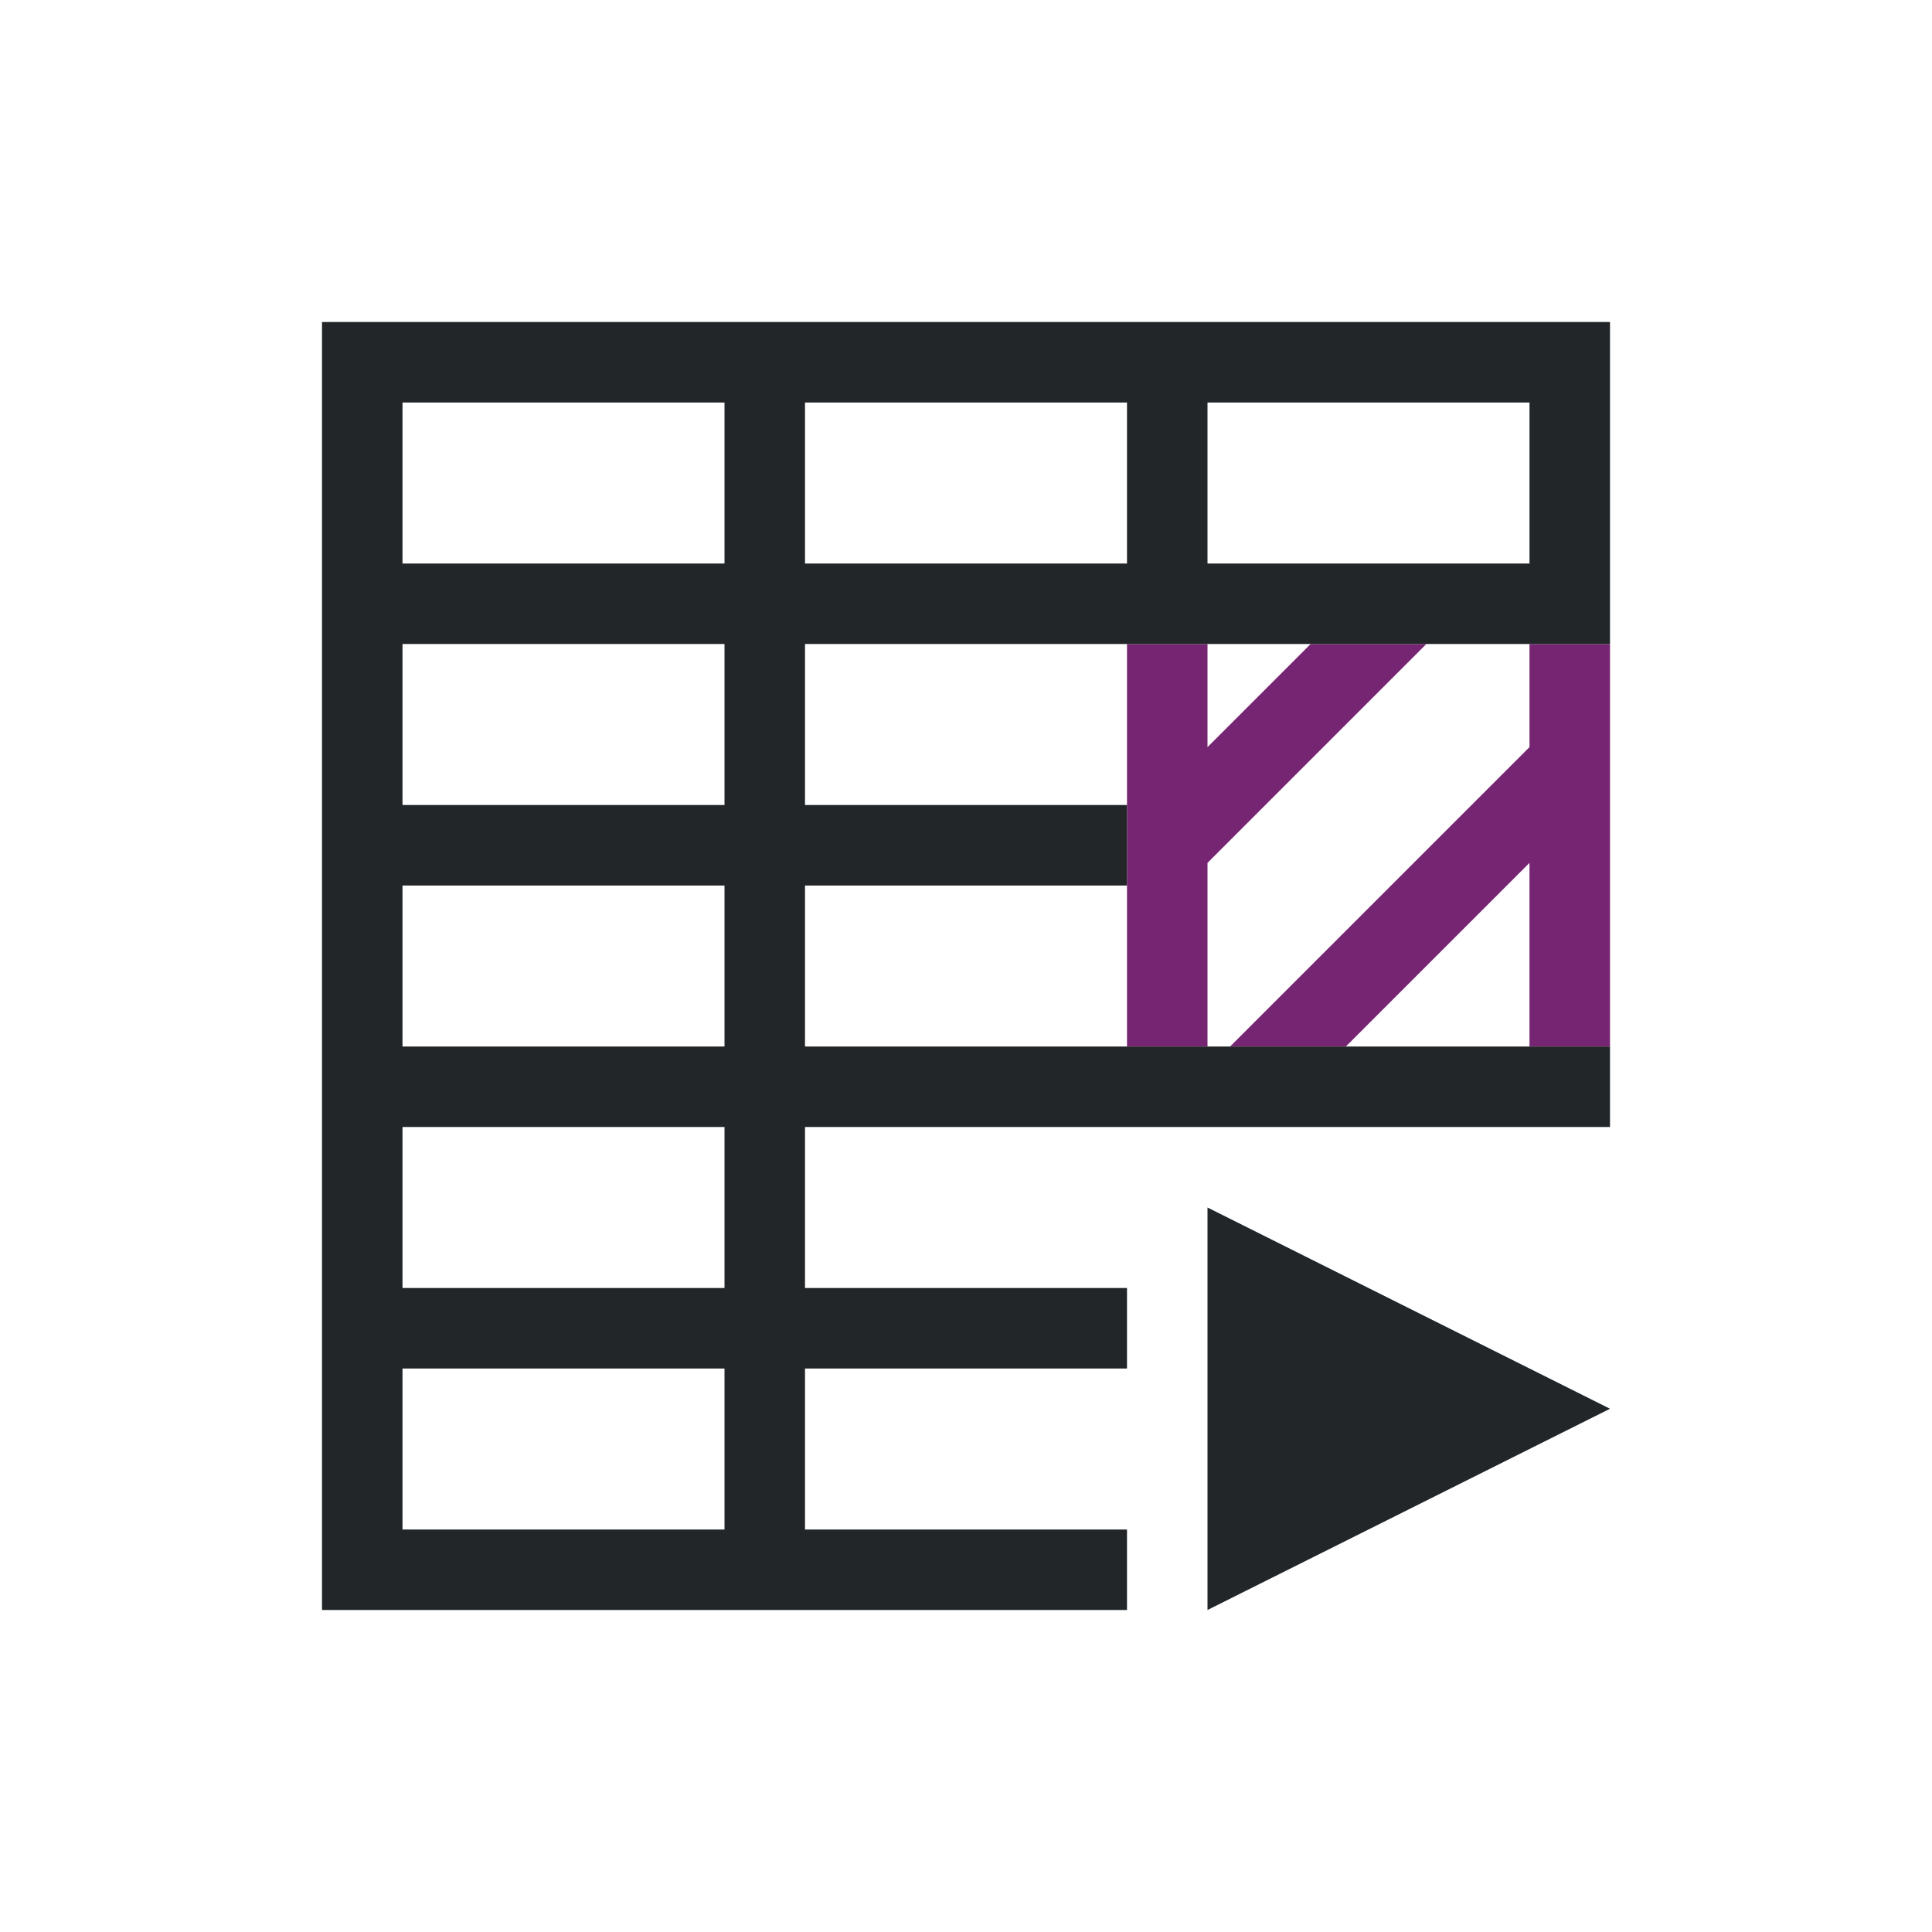 <svg viewBox="0 0 24 24" xmlns="http://www.w3.org/2000/svg"><path d="m14 8v1 1.281 2.719h1v-2.281l1.719-1.719 1-1h-1.438l-1 1-.281.281v-.281-1zm5 0v1 .281l-3.719 3.719h1.438l2.281-2.281v2.281h1v-4-1z" fill="#762572"/><path d="m4 4v1 15h1 9v-1h-4v-2h4v-1h-4v-2h4 1 5v-1h-6-4v-2h4v-1h-4v-2h4 6v-1-2-1h-6zm1 1h4v1 1h-1-3zm5 0h4v2h-4zm5 0h4v2h-4zm-10 3h3 1v2h-4zm0 3h4v2h-4zm0 3h4v2h-1-3zm10 1v5l5-2.5zm-10 2h3 1v1.094.906h-4z" fill="#232629"/></svg>